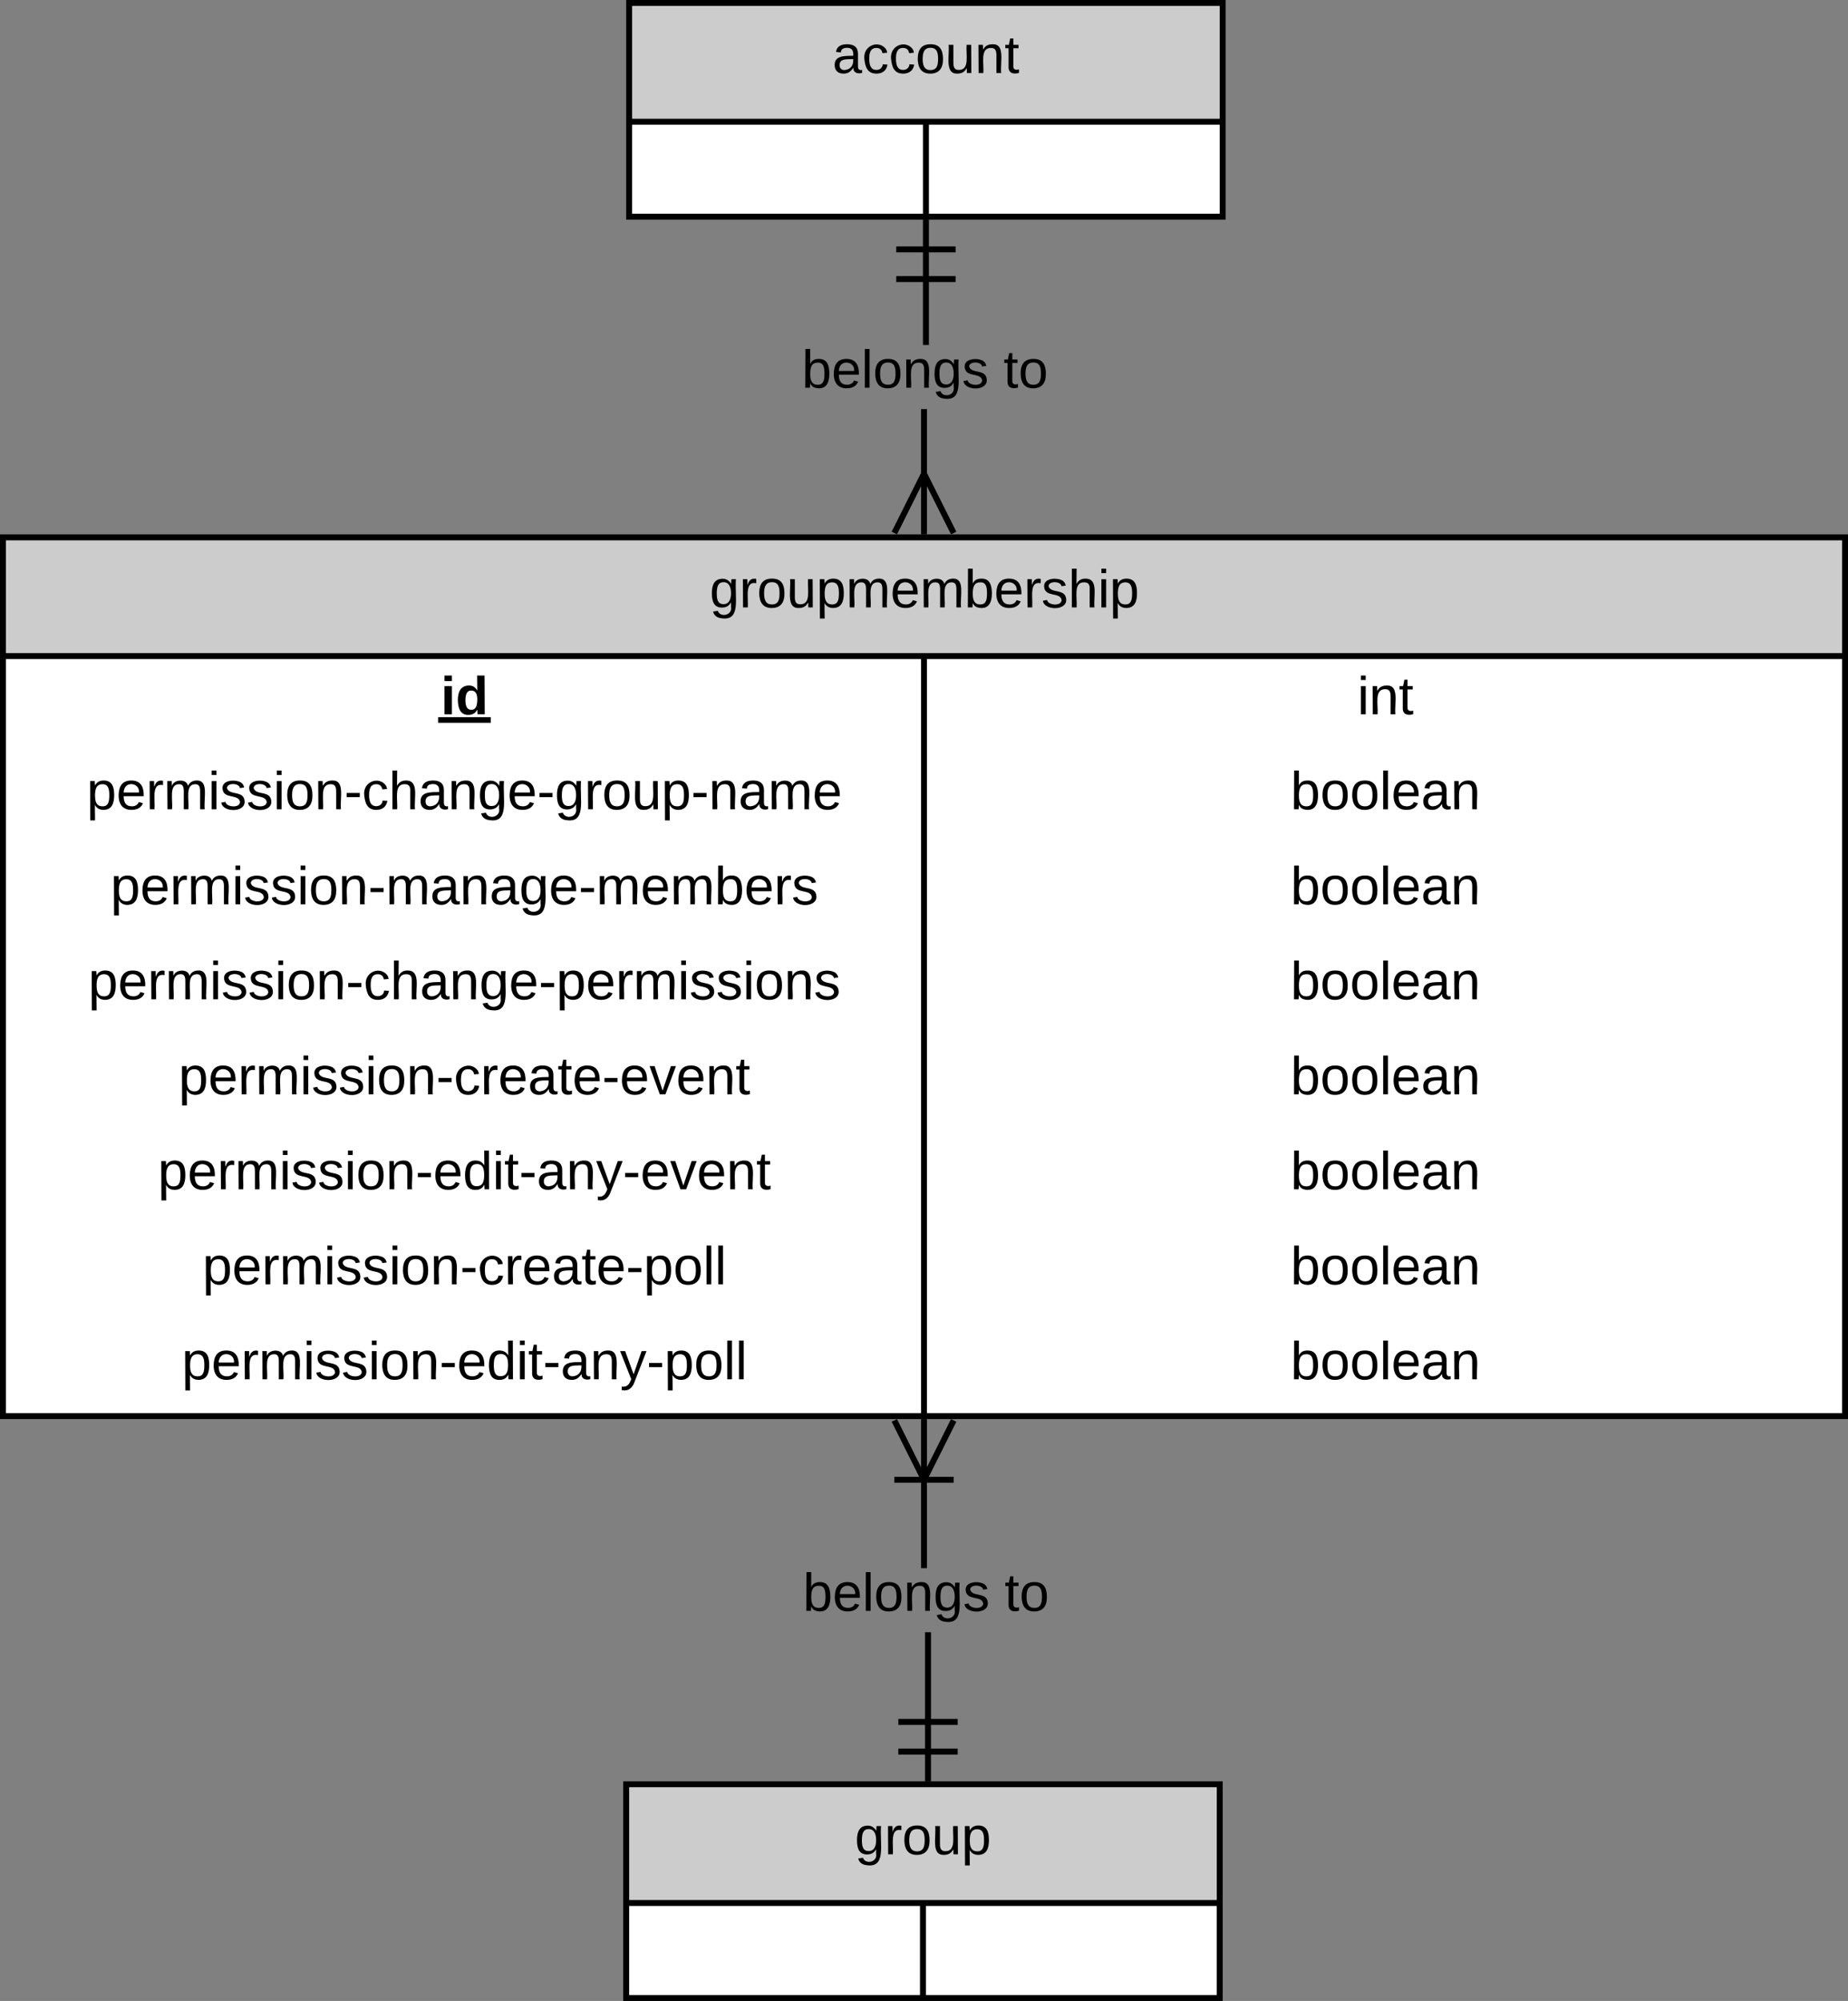 <?xml version="1.0"?>
<svg xmlns:lucid="lucid" xmlns:dc="http://purl.org/dc/elements/1.1/" xmlns:cc="http://creativecommons.org/ns#" xmlns:rdf="http://www.w3.org/1999/02/22-rdf-syntax-ns#" xmlns:svg="http://www.w3.org/2000/svg" xmlns="http://www.w3.org/2000/svg" xmlns:xlink="http://www.w3.org/1999/xlink" xmlns:sodipodi="http://sodipodi.sourceforge.net/DTD/sodipodi-0.dtd" xmlns:inkscape="http://www.inkscape.org/namespaces/inkscape" width="622.7" height="674" version="1.1" id="svg602" sodipodi:docname="erd-groupmembership.svg" inkscape:version="0.92.2 5c3e80d, 2017-08-06">
<rect width="100%" height="100%" fill="#808080" stroke="none"/>
<defs id="defs606"/>
<sodipodi:namedview pagecolor="#ffffff" bordercolor="#666666" borderopacity="1" objecttolerance="10" gridtolerance="10" guidetolerance="10" inkscape:pageopacity="0" inkscape:pageshadow="2" inkscape:window-width="640" inkscape:window-height="480" id="namedview604" showgrid="false" fit-margin-top="0" fit-margin-left="0" fit-margin-right="0" fit-margin-bottom="0" inkscape:zoom="0.17352941" inkscape:cx="321" inkscape:cy="333" inkscape:window-x="0" inkscape:window-y="27" inkscape:window-maximized="0" inkscape:current-layer="svg602"/>
<g lucid:page-tab-id=".bl43HyS0I8M" id="g600" transform="translate(-559,-339)">
    <path d="m 560,520 h 620.7 V 816 H 560 Z" id="path2" inkscape:connector-curvature="0" style="fill:#ffffff"/>
    <path d="m 560,520 h 620.7 v 40 H 560 Z" id="path4" inkscape:connector-curvature="0" style="fill:#cccccc"/>
    <path d="m 560,520 h 620.7 V 816 H 560 Z m 0,40 h 620.7 m -310.35,0 v 256" id="path6" inkscape:connector-curvature="0" style="fill:none;stroke:#000000;stroke-width:2"/>
    <use xlink:href="#a" transform="translate(798.125,543.6)" id="use8" x="0" y="0" width="100%" height="100%"/>
    <use xlink:href="#b" transform="translate(707.525,579.6)" id="use10" x="0" y="0" width="100%" height="100%"/>
    <use xlink:href="#c" transform="translate(1016.379,579.6)" id="use12" x="0" y="0" width="100%" height="100%"/>
    <use xlink:href="#d" transform="translate(588.225,611.6)" id="use14" x="0" y="0" width="100%" height="100%"/>
    <use xlink:href="#e" transform="translate(993.879,611.6)" id="use16" x="0" y="0" width="100%" height="100%"/>
    <use xlink:href="#f" transform="translate(596.25,643.6)" id="use18" x="0" y="0" width="100%" height="100%"/>
    <use xlink:href="#g" transform="translate(993.879,643.6)" id="use20" x="0" y="0" width="100%" height="100%"/>
    <use xlink:href="#h" transform="translate(588.75,675.6)" id="use22" x="0" y="0" width="100%" height="100%"/>
    <use xlink:href="#g" transform="translate(993.879,675.6)" id="use24" x="0" y="0" width="100%" height="100%"/>
    <use xlink:href="#i" transform="translate(619.175,707.6)" id="use26" x="0" y="0" width="100%" height="100%"/>
    <use xlink:href="#g" transform="translate(993.879,707.6)" id="use28" x="0" y="0" width="100%" height="100%"/>
    <use xlink:href="#j" transform="translate(612.2,739.6)" id="use30" x="0" y="0" width="100%" height="100%"/>
    <use xlink:href="#g" transform="translate(993.879,739.6)" id="use32" x="0" y="0" width="100%" height="100%"/>
    <use xlink:href="#k" transform="translate(627.225,771.6)" id="use34" x="0" y="0" width="100%" height="100%"/>
    <use xlink:href="#g" transform="translate(993.879,771.6)" id="use36" x="0" y="0" width="100%" height="100%"/>
    <use xlink:href="#l" transform="translate(620.25,803.6)" id="use38" x="0" y="0" width="100%" height="100%"/>
    <use xlink:href="#g" transform="translate(993.879,803.6)" id="use40" x="0" y="0" width="100%" height="100%"/>
    <path d="m 872.7,939 h -2 v -50.2 h 2 z m -1.35,-71.8 h -2 V 817 h 2 z" id="path42" inkscape:connector-curvature="0"/>
    <path d="m 881.25,817.9 -10.9,21.78 -10.9,-21.8 1.8,-0.88 9.1,18.2 9.1,-18.2 z" id="path44" inkscape:connector-curvature="0"/>
    <path id="path46" d="" inkscape:connector-curvature="0" style="fill:#ffffff"/>
    <path d="m 880.35,838.45 h -20 v -2 h 20 z" id="path48" inkscape:connector-curvature="0"/>
    <path id="path50" d="" inkscape:connector-curvature="0" style="fill:#ffffff"/>
    <path d="m 881.7,930 h -20 v -2 h 20 z" id="path52" inkscape:connector-curvature="0"/>
    <path id="path54" d="" inkscape:connector-curvature="0" style="fill:#ffffff"/>
    <path d="m 881.7,920 h -20 v -2 h 20 z" id="path56" inkscape:connector-curvature="0"/>
    <use xlink:href="#m" transform="translate(829.551,881.6)" id="use58" x="0" y="0" width="100%" height="100%"/>
    <use xlink:href="#n" transform="translate(897.501,881.6)" id="use60" x="0" y="0" width="100%" height="100%"/>
    <path d="m 871.35,519 h -2 v -42.2 h 2 z M 872,455.2 h -2 V 413 h 2 z" id="path62" inkscape:connector-curvature="0"/>
    <path d="m 881.25,518.1 -1.8,0.9 -9.1,-18.2 -9.1,18.2 -1.8,-0.9 10.9,-21.78 z" id="path64" inkscape:connector-curvature="0"/>
    <path id="path66" d="" inkscape:connector-curvature="0" style="fill:#ffffff"/>
    <path d="m 881,424 h -20 v -2 h 20 z" id="path68" inkscape:connector-curvature="0"/>
    <path id="path70" d="" inkscape:connector-curvature="0" style="fill:#ffffff"/>
    <path d="m 881,434 h -20 v -2 h 20 z" id="path72" inkscape:connector-curvature="0"/>
    <use xlink:href="#m" transform="translate(829.207,469.6)" id="use74" x="0" y="0" width="100%" height="100%"/>
    <use xlink:href="#n" transform="translate(897.157,469.6)" id="use76" x="0" y="0" width="100%" height="100%"/>
    <path d="m 770,940 h 200 v 72 H 770 Z" id="path78" inkscape:connector-curvature="0" style="fill:#ffffff"/>
    <path d="m 770,940 h 200 v 40 H 770 Z" id="path80" inkscape:connector-curvature="0" style="fill:#cccccc"/>
    <path d="m 770,940 h 200 v 72 H 770 Z m 0,40 h 200 m -100,0 v 32" id="path82" inkscape:connector-curvature="0" style="fill:none;stroke:#000000;stroke-width:2"/>
    <use xlink:href="#o" transform="translate(847.025,963.6)" id="use84" x="0" y="0" width="100%" height="100%"/>
    <path d="m 771,340 h 200 v 72 H 771 Z" id="path86" inkscape:connector-curvature="0" style="fill:#ffffff"/>
    <path d="m 771,340 h 200 v 40 H 771 Z" id="path88" inkscape:connector-curvature="0" style="fill:#cccccc"/>
    <path d="m 771,340 h 200 v 72 H 771 Z m 0,40 h 200 m -100,0 v 32" id="path90" inkscape:connector-curvature="0" style="fill:none;stroke:#000000;stroke-width:2"/>
    <g id="g94">
    <use xlink:href="#p" transform="translate(839.5,363.6)" id="use92" x="0" y="0" width="100%" height="100%"/>
    </g>
    <defs id="defs598">
    <path d="M 177,-190 C 167,-65 218,103 67,71 44,65 29,51 23,28 L 55,23 C 70,70 155,55 144,-5 V -35 C 133,-14 115,1 83,1 29,1 15,-40 15,-95 c 0,-56 16,-97 71,-98 29,-1 48,16 59,35 1,-10 0,-23 2,-32 z M 94,-22 c 36,0 50,-32 50,-73 0,-42 -14,-75 -50,-75 -39,0 -46,34 -46,75 0,41 6,73 46,73" id="q" inkscape:connector-curvature="0"/>
    <path d="M 114,-163 C 36,-179 61,-72 57,0 H 25 l -1,-190 h 30 c 1,12 -1,29 2,39 6,-27 23,-49 58,-41 v 29" id="r" inkscape:connector-curvature="0"/>
    <path d="m 100,-194 c 62,-1 85,37 85,99 1,63 -27,99 -86,99 -59,0 -83,-39 -84,-99 0,-66 28,-99 85,-99 z m -1,174 c 44,1 53,-31 53,-75 0,-43 -8,-75 -51,-75 -43,0 -53,32 -53,75 0,43 10,74 51,75" id="s" inkscape:connector-curvature="0"/>
    <path d="M 84,4 C -5,8 30,-112 23,-190 h 32 v 120 c 0,31 7,50 39,49 72,-2 45,-101 50,-169 h 31 l 1,190 h -30 c -1,-10 1,-25 -2,-33 -11,22 -28,36 -60,37" id="t" inkscape:connector-curvature="0"/>
    <path d="m 115,-194 c 55,1 70,41 70,98 C 185,-39 169,2 115,4 84,4 66,-9 55,-30 L 56,75 H 24 l -1,-265 h 31 l 2,30 c 10,-21 28,-34 59,-34 z m -8,174 c 40,0 45,-34 45,-75 0,-41 -6,-73 -45,-74 -42,0 -51,32 -51,76 0,43 10,73 51,73" id="u" inkscape:connector-curvature="0"/>
    <path d="m 210,-169 c -67,3 -38,105 -44,169 h -31 v -121 c 0,-29 -5,-50 -35,-48 C 34,-165 62,-65 56,0 H 25 l -1,-190 h 30 c 1,10 -1,24 2,32 10,-44 99,-50 107,0 11,-21 27,-35 58,-36 85,-2 47,119 55,194 h -31 v -121 c 0,-29 -5,-49 -35,-48" id="v" inkscape:connector-curvature="0"/>
    <path d="m 100,-194 c 63,0 86,42 84,106 H 49 c 0,40 14,67 53,68 26,1 43,-12 49,-29 l 28,8 C 168,-13 142,4 102,4 44,4 14,-33 15,-96 c 1,-61 26,-98 85,-98 z m 52,81 c 6,-60 -76,-77 -97,-28 -3,7 -6,17 -6,28 h 103" id="w" inkscape:connector-curvature="0"/>
    <path d="m 115,-194 c 53,0 69,39 70,98 C 185,-30 162,4 115,4 84,3 66,-7 56,-30 L 54,0 H 23 l 1,-261 h 32 v 101 c 10,-23 28,-34 59,-34 z m -8,174 c 40,0 45,-34 45,-75 0,-40 -5,-75 -45,-74 -42,0 -51,32 -51,76 0,43 10,73 51,73" id="x" inkscape:connector-curvature="0"/>
    <path d="m 135,-143 c -3,-34 -86,-38 -87,0 15,53 115,12 119,90 4,78 -150,74 -157,8 l 28,-5 c 4,36 97,45 98,0 -10,-56 -113,-15 -118,-90 -4,-57 82,-63 122,-42 12,7 21,19 24,35" id="y" inkscape:connector-curvature="0"/>
    <path d="M 106,-169 C 34,-169 62,-67 57,0 H 25 v -261 h 32 l -1,103 c 12,-21 28,-36 61,-36 89,0 53,116 60,194 h -32 v -121 c 2,-32 -8,-49 -39,-48" id="z" inkscape:connector-curvature="0"/>
    <path d="m 24,-231 v -30 h 32 v 30 z M 24,0 V -190 H 56 V 0 H 24" id="A" inkscape:connector-curvature="0"/>
    <g id="a">
        <use transform="scale(0.05)" xlink:href="#q" id="use107" x="0" y="0" width="100%" height="100%"/>
        <use transform="matrix(0.05,0,0,0.05,10,0)" xlink:href="#r" id="use109" x="0" y="0" width="100%" height="100%"/>
        <use transform="matrix(0.05,0,0,0.05,15.95,0)" xlink:href="#s" id="use111" x="0" y="0" width="100%" height="100%"/>
        <use transform="matrix(0.05,0,0,0.05,25.95,0)" xlink:href="#t" id="use113" x="0" y="0" width="100%" height="100%"/>
        <use transform="matrix(0.05,0,0,0.05,35.95,0)" xlink:href="#u" id="use115" x="0" y="0" width="100%" height="100%"/>
        <use transform="matrix(0.05,0,0,0.05,45.95,0)" xlink:href="#v" id="use117" x="0" y="0" width="100%" height="100%"/>
        <use transform="matrix(0.05,0,0,0.05,60.9,0)" xlink:href="#w" id="use119" x="0" y="0" width="100%" height="100%"/>
        <use transform="matrix(0.05,0,0,0.05,70.9,0)" xlink:href="#v" id="use121" x="0" y="0" width="100%" height="100%"/>
        <use transform="matrix(0.05,0,0,0.05,85.85,0)" xlink:href="#x" id="use123" x="0" y="0" width="100%" height="100%"/>
        <use transform="matrix(0.05,0,0,0.05,95.85,0)" xlink:href="#w" id="use125" x="0" y="0" width="100%" height="100%"/>
        <use transform="matrix(0.05,0,0,0.05,105.85,0)" xlink:href="#r" id="use127" x="0" y="0" width="100%" height="100%"/>
        <use transform="matrix(0.05,0,0,0.05,111.8,0)" xlink:href="#y" id="use129" x="0" y="0" width="100%" height="100%"/>
        <use transform="matrix(0.05,0,0,0.05,120.8,0)" xlink:href="#z" id="use131" x="0" y="0" width="100%" height="100%"/>
        <use transform="matrix(0.05,0,0,0.05,130.8,0)" xlink:href="#A" id="use133" x="0" y="0" width="100%" height="100%"/>
        <use transform="matrix(0.05,0,0,0.05,134.75,0)" xlink:href="#u" id="use135" x="0" y="0" width="100%" height="100%"/>
    </g>
    <path d="m 25,-224 v -37 h 50 v 37 z M 25,0 V -190 H 75 V 0 H 25" id="B" inkscape:connector-curvature="0"/>
    <path d="m 88,-194 c 31,-1 46,15 58,34 l -1,-101 h 50 l 1,261 h -48 c -2,-10 0,-23 -3,-31 C 134,-8 116,4 84,4 32,4 16,-41 15,-95 c 0,-56 19,-97 73,-99 z m 17,164 c 33,0 40,-30 41,-66 1,-37 -9,-64 -41,-64 -32,0 -38,30 -39,65 0,43 13,65 39,65" id="C" inkscape:connector-curvature="0"/>
    <g id="b">
        <use transform="scale(0.05)" xlink:href="#B" id="use140" x="0" y="0" width="100%" height="100%"/>
        <use transform="matrix(0.05,0,0,0.05,5,0)" xlink:href="#C" id="use142" x="0" y="0" width="100%" height="100%"/>
        <path d="m -0.9,0.97 h 17.75 v 1.9 H -0.9 Z" id="path144" inkscape:connector-curvature="0"/>
    </g>
    <path d="m 117,-194 c 89,-4 53,116 60,194 h -32 v -121 c 0,-31 -8,-49 -39,-48 C 34,-167 62,-67 57,0 H 25 l -1,-190 h 30 c 1,10 -1,24 2,32 11,-22 29,-35 61,-36" id="D" inkscape:connector-curvature="0"/>
    <path d="m 59,-47 c -2,24 18,29 38,22 V -1 C 64,9 27,4 27,-40 V -167 H 5 v -23 h 24 l 9,-43 h 21 v 43 h 35 v 23 H 59 v 120" id="E" inkscape:connector-curvature="0"/>
    <g id="c">
        <use transform="scale(0.05)" xlink:href="#A" id="use149" x="0" y="0" width="100%" height="100%"/>
        <use transform="matrix(0.05,0,0,0.05,3.95,0)" xlink:href="#D" id="use151" x="0" y="0" width="100%" height="100%"/>
        <use transform="matrix(0.05,0,0,0.05,13.95,0)" xlink:href="#E" id="use153" x="0" y="0" width="100%" height="100%"/>
    </g>
    <path d="m 16,-82 v -28 h 88 v 28 H 16" id="F" inkscape:connector-curvature="0"/>
    <path d="m 96,-169 c -40,0 -48,33 -48,73 0,40 9,75 48,75 24,0 41,-14 43,-38 l 32,2 C 165,-20 140,4 97,4 38,4 21,-37 15,-95 c -10,-93 101,-131 147,-64 4,7 5,14 7,22 l -32,3 c -4,-21 -16,-35 -41,-35" id="G" inkscape:connector-curvature="0"/>
    <path d="M 141,-36 C 126,-15 110,5 73,4 37,3 15,-17 15,-53 c -1,-64 63,-63 125,-63 3,-35 -9,-54 -41,-54 -24,1 -41,7 -42,31 l -33,-3 c 5,-37 33,-52 76,-52 45,0 72,20 72,64 v 82 c -1,20 7,32 28,27 V -1 C 169,8 139,-3 141,-36 Z M 48,-53 c 0,20 12,33 32,33 41,-3 63,-29 60,-74 -43,2 -92,-5 -92,41" id="H" inkscape:connector-curvature="0"/>
    <g id="d">
        <use transform="scale(0.05)" xlink:href="#u" id="use159" x="0" y="0" width="100%" height="100%"/>
        <use transform="matrix(0.05,0,0,0.05,10,0)" xlink:href="#w" id="use161" x="0" y="0" width="100%" height="100%"/>
        <use transform="matrix(0.05,0,0,0.05,20,0)" xlink:href="#r" id="use163" x="0" y="0" width="100%" height="100%"/>
        <use transform="matrix(0.05,0,0,0.05,25.95,0)" xlink:href="#v" id="use165" x="0" y="0" width="100%" height="100%"/>
        <use transform="matrix(0.05,0,0,0.05,40.9,0)" xlink:href="#A" id="use167" x="0" y="0" width="100%" height="100%"/>
        <use transform="matrix(0.05,0,0,0.05,44.85,0)" xlink:href="#y" id="use169" x="0" y="0" width="100%" height="100%"/>
        <use transform="matrix(0.05,0,0,0.05,53.85,0)" xlink:href="#y" id="use171" x="0" y="0" width="100%" height="100%"/>
        <use transform="matrix(0.05,0,0,0.05,62.85,0)" xlink:href="#A" id="use173" x="0" y="0" width="100%" height="100%"/>
        <use transform="matrix(0.05,0,0,0.05,66.8,0)" xlink:href="#s" id="use175" x="0" y="0" width="100%" height="100%"/>
        <use transform="matrix(0.05,0,0,0.05,76.8,0)" xlink:href="#D" id="use177" x="0" y="0" width="100%" height="100%"/>
        <use transform="matrix(0.05,0,0,0.05,86.8,0)" xlink:href="#F" id="use179" x="0" y="0" width="100%" height="100%"/>
        <use transform="matrix(0.05,0,0,0.05,92.75,0)" xlink:href="#G" id="use181" x="0" y="0" width="100%" height="100%"/>
        <use transform="matrix(0.05,0,0,0.05,101.75,0)" xlink:href="#z" id="use183" x="0" y="0" width="100%" height="100%"/>
        <use transform="matrix(0.05,0,0,0.05,111.75,0)" xlink:href="#H" id="use185" x="0" y="0" width="100%" height="100%"/>
        <use transform="matrix(0.05,0,0,0.05,121.75,0)" xlink:href="#D" id="use187" x="0" y="0" width="100%" height="100%"/>
        <use transform="matrix(0.05,0,0,0.05,131.75,0)" xlink:href="#q" id="use189" x="0" y="0" width="100%" height="100%"/>
        <use transform="matrix(0.05,0,0,0.05,141.75,0)" xlink:href="#w" id="use191" x="0" y="0" width="100%" height="100%"/>
        <use transform="matrix(0.05,0,0,0.05,151.75,0)" xlink:href="#F" id="use193" x="0" y="0" width="100%" height="100%"/>
        <use transform="matrix(0.05,0,0,0.05,157.7,0)" xlink:href="#q" id="use195" x="0" y="0" width="100%" height="100%"/>
        <use transform="matrix(0.05,0,0,0.05,167.7,0)" xlink:href="#r" id="use197" x="0" y="0" width="100%" height="100%"/>
        <use transform="matrix(0.05,0,0,0.05,173.65,0)" xlink:href="#s" id="use199" x="0" y="0" width="100%" height="100%"/>
        <use transform="matrix(0.05,0,0,0.05,183.65,0)" xlink:href="#t" id="use201" x="0" y="0" width="100%" height="100%"/>
        <use transform="matrix(0.05,0,0,0.05,193.65,0)" xlink:href="#u" id="use203" x="0" y="0" width="100%" height="100%"/>
        <use transform="matrix(0.05,0,0,0.05,203.65,0)" xlink:href="#F" id="use205" x="0" y="0" width="100%" height="100%"/>
        <use transform="matrix(0.05,0,0,0.05,209.6,0)" xlink:href="#D" id="use207" x="0" y="0" width="100%" height="100%"/>
        <use transform="matrix(0.05,0,0,0.05,219.6,0)" xlink:href="#H" id="use209" x="0" y="0" width="100%" height="100%"/>
        <use transform="matrix(0.05,0,0,0.05,229.6,0)" xlink:href="#v" id="use211" x="0" y="0" width="100%" height="100%"/>
        <use transform="matrix(0.05,0,0,0.05,244.55,0)" xlink:href="#w" id="use213" x="0" y="0" width="100%" height="100%"/>
    </g>
    <path d="M 24,0 V -261 H 56 V 0 H 24" id="I" inkscape:connector-curvature="0"/>
    <g id="e">
        <use transform="scale(0.05)" xlink:href="#x" id="use217" x="0" y="0" width="100%" height="100%"/>
        <use transform="matrix(0.05,0,0,0.05,10,0)" xlink:href="#s" id="use219" x="0" y="0" width="100%" height="100%"/>
        <use transform="matrix(0.05,0,0,0.05,20,0)" xlink:href="#s" id="use221" x="0" y="0" width="100%" height="100%"/>
        <use transform="matrix(0.05,0,0,0.05,30,0)" xlink:href="#I" id="use223" x="0" y="0" width="100%" height="100%"/>
        <use transform="matrix(0.05,0,0,0.05,33.95,0)" xlink:href="#w" id="use225" x="0" y="0" width="100%" height="100%"/>
        <use transform="matrix(0.05,0,0,0.05,43.95,0)" xlink:href="#H" id="use227" x="0" y="0" width="100%" height="100%"/>
        <use transform="matrix(0.05,0,0,0.05,53.95,0)" xlink:href="#D" id="use229" x="0" y="0" width="100%" height="100%"/>
    </g>
    <g id="f">
        <use transform="scale(0.05)" xlink:href="#u" id="use232" x="0" y="0" width="100%" height="100%"/>
        <use transform="matrix(0.05,0,0,0.05,10,0)" xlink:href="#w" id="use234" x="0" y="0" width="100%" height="100%"/>
        <use transform="matrix(0.05,0,0,0.05,20,0)" xlink:href="#r" id="use236" x="0" y="0" width="100%" height="100%"/>
        <use transform="matrix(0.05,0,0,0.05,25.95,0)" xlink:href="#v" id="use238" x="0" y="0" width="100%" height="100%"/>
        <use transform="matrix(0.05,0,0,0.05,40.9,0)" xlink:href="#A" id="use240" x="0" y="0" width="100%" height="100%"/>
        <use transform="matrix(0.05,0,0,0.05,44.85,0)" xlink:href="#y" id="use242" x="0" y="0" width="100%" height="100%"/>
        <use transform="matrix(0.05,0,0,0.05,53.85,0)" xlink:href="#y" id="use244" x="0" y="0" width="100%" height="100%"/>
        <use transform="matrix(0.05,0,0,0.05,62.85,0)" xlink:href="#A" id="use246" x="0" y="0" width="100%" height="100%"/>
        <use transform="matrix(0.05,0,0,0.05,66.8,0)" xlink:href="#s" id="use248" x="0" y="0" width="100%" height="100%"/>
        <use transform="matrix(0.05,0,0,0.05,76.8,0)" xlink:href="#D" id="use250" x="0" y="0" width="100%" height="100%"/>
        <use transform="matrix(0.05,0,0,0.05,86.8,0)" xlink:href="#F" id="use252" x="0" y="0" width="100%" height="100%"/>
        <use transform="matrix(0.05,0,0,0.05,92.75,0)" xlink:href="#v" id="use254" x="0" y="0" width="100%" height="100%"/>
        <use transform="matrix(0.05,0,0,0.05,107.7,0)" xlink:href="#H" id="use256" x="0" y="0" width="100%" height="100%"/>
        <use transform="matrix(0.05,0,0,0.05,117.7,0)" xlink:href="#D" id="use258" x="0" y="0" width="100%" height="100%"/>
        <use transform="matrix(0.05,0,0,0.05,127.7,0)" xlink:href="#H" id="use260" x="0" y="0" width="100%" height="100%"/>
        <use transform="matrix(0.05,0,0,0.05,137.7,0)" xlink:href="#q" id="use262" x="0" y="0" width="100%" height="100%"/>
        <use transform="matrix(0.05,0,0,0.05,147.7,0)" xlink:href="#w" id="use264" x="0" y="0" width="100%" height="100%"/>
        <use transform="matrix(0.05,0,0,0.05,157.7,0)" xlink:href="#F" id="use266" x="0" y="0" width="100%" height="100%"/>
        <use transform="matrix(0.05,0,0,0.05,163.65,0)" xlink:href="#v" id="use268" x="0" y="0" width="100%" height="100%"/>
        <use transform="matrix(0.05,0,0,0.05,178.6,0)" xlink:href="#w" id="use270" x="0" y="0" width="100%" height="100%"/>
        <use transform="matrix(0.05,0,0,0.05,188.6,0)" xlink:href="#v" id="use272" x="0" y="0" width="100%" height="100%"/>
        <use transform="matrix(0.05,0,0,0.05,203.55,0)" xlink:href="#x" id="use274" x="0" y="0" width="100%" height="100%"/>
        <use transform="matrix(0.05,0,0,0.05,213.55,0)" xlink:href="#w" id="use276" x="0" y="0" width="100%" height="100%"/>
        <use transform="matrix(0.05,0,0,0.05,223.55,0)" xlink:href="#r" id="use278" x="0" y="0" width="100%" height="100%"/>
        <use transform="matrix(0.05,0,0,0.05,229.5,0)" xlink:href="#y" id="use280" x="0" y="0" width="100%" height="100%"/>
    </g>
    <g id="g">
        <use transform="scale(0.05)" xlink:href="#x" id="use283" x="0" y="0" width="100%" height="100%"/>
        <use transform="matrix(0.05,0,0,0.05,10,0)" xlink:href="#s" id="use285" x="0" y="0" width="100%" height="100%"/>
        <use transform="matrix(0.05,0,0,0.05,20,0)" xlink:href="#s" id="use287" x="0" y="0" width="100%" height="100%"/>
        <use transform="matrix(0.05,0,0,0.05,30,0)" xlink:href="#I" id="use289" x="0" y="0" width="100%" height="100%"/>
        <use transform="matrix(0.05,0,0,0.05,33.95,0)" xlink:href="#w" id="use291" x="0" y="0" width="100%" height="100%"/>
        <use transform="matrix(0.05,0,0,0.05,43.95,0)" xlink:href="#H" id="use293" x="0" y="0" width="100%" height="100%"/>
        <use transform="matrix(0.05,0,0,0.05,53.95,0)" xlink:href="#D" id="use295" x="0" y="0" width="100%" height="100%"/>
    </g>
    <g id="h">
        <use transform="scale(0.05)" xlink:href="#u" id="use298" x="0" y="0" width="100%" height="100%"/>
        <use transform="matrix(0.05,0,0,0.05,10,0)" xlink:href="#w" id="use300" x="0" y="0" width="100%" height="100%"/>
        <use transform="matrix(0.05,0,0,0.05,20,0)" xlink:href="#r" id="use302" x="0" y="0" width="100%" height="100%"/>
        <use transform="matrix(0.05,0,0,0.05,25.95,0)" xlink:href="#v" id="use304" x="0" y="0" width="100%" height="100%"/>
        <use transform="matrix(0.05,0,0,0.05,40.9,0)" xlink:href="#A" id="use306" x="0" y="0" width="100%" height="100%"/>
        <use transform="matrix(0.05,0,0,0.05,44.85,0)" xlink:href="#y" id="use308" x="0" y="0" width="100%" height="100%"/>
        <use transform="matrix(0.05,0,0,0.05,53.85,0)" xlink:href="#y" id="use310" x="0" y="0" width="100%" height="100%"/>
        <use transform="matrix(0.05,0,0,0.05,62.85,0)" xlink:href="#A" id="use312" x="0" y="0" width="100%" height="100%"/>
        <use transform="matrix(0.05,0,0,0.05,66.8,0)" xlink:href="#s" id="use314" x="0" y="0" width="100%" height="100%"/>
        <use transform="matrix(0.05,0,0,0.05,76.8,0)" xlink:href="#D" id="use316" x="0" y="0" width="100%" height="100%"/>
        <use transform="matrix(0.05,0,0,0.05,86.8,0)" xlink:href="#F" id="use318" x="0" y="0" width="100%" height="100%"/>
        <use transform="matrix(0.05,0,0,0.05,92.75,0)" xlink:href="#G" id="use320" x="0" y="0" width="100%" height="100%"/>
        <use transform="matrix(0.05,0,0,0.05,101.75,0)" xlink:href="#z" id="use322" x="0" y="0" width="100%" height="100%"/>
        <use transform="matrix(0.05,0,0,0.05,111.75,0)" xlink:href="#H" id="use324" x="0" y="0" width="100%" height="100%"/>
        <use transform="matrix(0.05,0,0,0.05,121.75,0)" xlink:href="#D" id="use326" x="0" y="0" width="100%" height="100%"/>
        <use transform="matrix(0.05,0,0,0.05,131.75,0)" xlink:href="#q" id="use328" x="0" y="0" width="100%" height="100%"/>
        <use transform="matrix(0.05,0,0,0.05,141.75,0)" xlink:href="#w" id="use330" x="0" y="0" width="100%" height="100%"/>
        <use transform="matrix(0.05,0,0,0.05,151.75,0)" xlink:href="#F" id="use332" x="0" y="0" width="100%" height="100%"/>
        <use transform="matrix(0.05,0,0,0.05,157.7,0)" xlink:href="#u" id="use334" x="0" y="0" width="100%" height="100%"/>
        <use transform="matrix(0.05,0,0,0.05,167.7,0)" xlink:href="#w" id="use336" x="0" y="0" width="100%" height="100%"/>
        <use transform="matrix(0.05,0,0,0.05,177.7,0)" xlink:href="#r" id="use338" x="0" y="0" width="100%" height="100%"/>
        <use transform="matrix(0.05,0,0,0.05,183.65,0)" xlink:href="#v" id="use340" x="0" y="0" width="100%" height="100%"/>
        <use transform="matrix(0.05,0,0,0.05,198.6,0)" xlink:href="#A" id="use342" x="0" y="0" width="100%" height="100%"/>
        <use transform="matrix(0.05,0,0,0.05,202.55,0)" xlink:href="#y" id="use344" x="0" y="0" width="100%" height="100%"/>
        <use transform="matrix(0.05,0,0,0.05,211.55,0)" xlink:href="#y" id="use346" x="0" y="0" width="100%" height="100%"/>
        <use transform="matrix(0.05,0,0,0.05,220.55,0)" xlink:href="#A" id="use348" x="0" y="0" width="100%" height="100%"/>
        <use transform="matrix(0.05,0,0,0.05,224.5,0)" xlink:href="#s" id="use350" x="0" y="0" width="100%" height="100%"/>
        <use transform="matrix(0.05,0,0,0.05,234.5,0)" xlink:href="#D" id="use352" x="0" y="0" width="100%" height="100%"/>
        <use transform="matrix(0.05,0,0,0.05,244.5,0)" xlink:href="#y" id="use354" x="0" y="0" width="100%" height="100%"/>
    </g>
    <path d="M 108,0 H 70 L 1,-190 h 34 l 54,165 56,-165 h 34" id="J" inkscape:connector-curvature="0"/>
    <g id="i">
        <use transform="scale(0.05)" xlink:href="#u" id="use358" x="0" y="0" width="100%" height="100%"/>
        <use transform="matrix(0.05,0,0,0.05,10,0)" xlink:href="#w" id="use360" x="0" y="0" width="100%" height="100%"/>
        <use transform="matrix(0.05,0,0,0.05,20,0)" xlink:href="#r" id="use362" x="0" y="0" width="100%" height="100%"/>
        <use transform="matrix(0.05,0,0,0.05,25.95,0)" xlink:href="#v" id="use364" x="0" y="0" width="100%" height="100%"/>
        <use transform="matrix(0.05,0,0,0.05,40.9,0)" xlink:href="#A" id="use366" x="0" y="0" width="100%" height="100%"/>
        <use transform="matrix(0.05,0,0,0.05,44.85,0)" xlink:href="#y" id="use368" x="0" y="0" width="100%" height="100%"/>
        <use transform="matrix(0.05,0,0,0.05,53.85,0)" xlink:href="#y" id="use370" x="0" y="0" width="100%" height="100%"/>
        <use transform="matrix(0.05,0,0,0.05,62.85,0)" xlink:href="#A" id="use372" x="0" y="0" width="100%" height="100%"/>
        <use transform="matrix(0.05,0,0,0.05,66.8,0)" xlink:href="#s" id="use374" x="0" y="0" width="100%" height="100%"/>
        <use transform="matrix(0.05,0,0,0.05,76.8,0)" xlink:href="#D" id="use376" x="0" y="0" width="100%" height="100%"/>
        <use transform="matrix(0.05,0,0,0.05,86.8,0)" xlink:href="#F" id="use378" x="0" y="0" width="100%" height="100%"/>
        <use transform="matrix(0.05,0,0,0.05,92.75,0)" xlink:href="#G" id="use380" x="0" y="0" width="100%" height="100%"/>
        <use transform="matrix(0.05,0,0,0.05,101.75,0)" xlink:href="#r" id="use382" x="0" y="0" width="100%" height="100%"/>
        <use transform="matrix(0.05,0,0,0.05,107.7,0)" xlink:href="#w" id="use384" x="0" y="0" width="100%" height="100%"/>
        <use transform="matrix(0.05,0,0,0.05,117.7,0)" xlink:href="#H" id="use386" x="0" y="0" width="100%" height="100%"/>
        <use transform="matrix(0.05,0,0,0.05,127.7,0)" xlink:href="#E" id="use388" x="0" y="0" width="100%" height="100%"/>
        <use transform="matrix(0.05,0,0,0.05,132.7,0)" xlink:href="#w" id="use390" x="0" y="0" width="100%" height="100%"/>
        <use transform="matrix(0.05,0,0,0.05,142.7,0)" xlink:href="#F" id="use392" x="0" y="0" width="100%" height="100%"/>
        <use transform="matrix(0.05,0,0,0.05,148.65,0)" xlink:href="#w" id="use394" x="0" y="0" width="100%" height="100%"/>
        <use transform="matrix(0.05,0,0,0.05,158.65,0)" xlink:href="#J" id="use396" x="0" y="0" width="100%" height="100%"/>
        <use transform="matrix(0.05,0,0,0.05,167.65,0)" xlink:href="#w" id="use398" x="0" y="0" width="100%" height="100%"/>
        <use transform="matrix(0.05,0,0,0.05,177.65,0)" xlink:href="#D" id="use400" x="0" y="0" width="100%" height="100%"/>
        <use transform="matrix(0.05,0,0,0.05,187.65,0)" xlink:href="#E" id="use402" x="0" y="0" width="100%" height="100%"/>
    </g>
    <path d="m 85,-194 c 31,0 48,13 60,33 l -1,-100 h 32 l 1,261 h -30 c -2,-10 0,-23 -3,-31 C 134,-8 116,4 85,4 32,4 16,-35 15,-94 c 0,-66 23,-100 70,-100 z m 9,24 c -40,0 -46,34 -46,75 0,40 6,74 45,74 42,0 51,-32 51,-76 0,-42 -9,-74 -50,-73" id="K" inkscape:connector-curvature="0"/>
    <path d="M 179,-190 93,31 C 79,59 56,82 12,73 V 49 C 51,55 65,29 76,-1 L 1,-190 h 34 l 57,156 54,-156 h 33" id="L" inkscape:connector-curvature="0"/>
    <g id="j">
        <use transform="scale(0.05)" xlink:href="#u" id="use407" x="0" y="0" width="100%" height="100%"/>
        <use transform="matrix(0.05,0,0,0.05,10,0)" xlink:href="#w" id="use409" x="0" y="0" width="100%" height="100%"/>
        <use transform="matrix(0.05,0,0,0.05,20,0)" xlink:href="#r" id="use411" x="0" y="0" width="100%" height="100%"/>
        <use transform="matrix(0.05,0,0,0.05,25.95,0)" xlink:href="#v" id="use413" x="0" y="0" width="100%" height="100%"/>
        <use transform="matrix(0.05,0,0,0.05,40.9,0)" xlink:href="#A" id="use415" x="0" y="0" width="100%" height="100%"/>
        <use transform="matrix(0.05,0,0,0.05,44.85,0)" xlink:href="#y" id="use417" x="0" y="0" width="100%" height="100%"/>
        <use transform="matrix(0.05,0,0,0.05,53.85,0)" xlink:href="#y" id="use419" x="0" y="0" width="100%" height="100%"/>
        <use transform="matrix(0.05,0,0,0.05,62.85,0)" xlink:href="#A" id="use421" x="0" y="0" width="100%" height="100%"/>
        <use transform="matrix(0.05,0,0,0.05,66.8,0)" xlink:href="#s" id="use423" x="0" y="0" width="100%" height="100%"/>
        <use transform="matrix(0.05,0,0,0.05,76.8,0)" xlink:href="#D" id="use425" x="0" y="0" width="100%" height="100%"/>
        <use transform="matrix(0.05,0,0,0.05,86.8,0)" xlink:href="#F" id="use427" x="0" y="0" width="100%" height="100%"/>
        <use transform="matrix(0.05,0,0,0.05,92.75,0)" xlink:href="#w" id="use429" x="0" y="0" width="100%" height="100%"/>
        <use transform="matrix(0.05,0,0,0.05,102.75,0)" xlink:href="#K" id="use431" x="0" y="0" width="100%" height="100%"/>
        <use transform="matrix(0.05,0,0,0.05,112.75,0)" xlink:href="#A" id="use433" x="0" y="0" width="100%" height="100%"/>
        <use transform="matrix(0.05,0,0,0.05,116.7,0)" xlink:href="#E" id="use435" x="0" y="0" width="100%" height="100%"/>
        <use transform="matrix(0.05,0,0,0.05,121.7,0)" xlink:href="#F" id="use437" x="0" y="0" width="100%" height="100%"/>
        <use transform="matrix(0.05,0,0,0.05,127.65,0)" xlink:href="#H" id="use439" x="0" y="0" width="100%" height="100%"/>
        <use transform="matrix(0.05,0,0,0.05,137.65,0)" xlink:href="#D" id="use441" x="0" y="0" width="100%" height="100%"/>
        <use transform="matrix(0.05,0,0,0.05,147.65,0)" xlink:href="#L" id="use443" x="0" y="0" width="100%" height="100%"/>
        <use transform="matrix(0.05,0,0,0.05,156.65,0)" xlink:href="#F" id="use445" x="0" y="0" width="100%" height="100%"/>
        <use transform="matrix(0.05,0,0,0.05,162.6,0)" xlink:href="#w" id="use447" x="0" y="0" width="100%" height="100%"/>
        <use transform="matrix(0.05,0,0,0.05,172.6,0)" xlink:href="#J" id="use449" x="0" y="0" width="100%" height="100%"/>
        <use transform="matrix(0.05,0,0,0.05,181.6,0)" xlink:href="#w" id="use451" x="0" y="0" width="100%" height="100%"/>
        <use transform="matrix(0.05,0,0,0.05,191.6,0)" xlink:href="#D" id="use453" x="0" y="0" width="100%" height="100%"/>
        <use transform="matrix(0.05,0,0,0.05,201.6,0)" xlink:href="#E" id="use455" x="0" y="0" width="100%" height="100%"/>
    </g>
    <g id="k">
        <use transform="scale(0.05)" xlink:href="#u" id="use458" x="0" y="0" width="100%" height="100%"/>
        <use transform="matrix(0.05,0,0,0.05,10,0)" xlink:href="#w" id="use460" x="0" y="0" width="100%" height="100%"/>
        <use transform="matrix(0.05,0,0,0.05,20,0)" xlink:href="#r" id="use462" x="0" y="0" width="100%" height="100%"/>
        <use transform="matrix(0.05,0,0,0.05,25.95,0)" xlink:href="#v" id="use464" x="0" y="0" width="100%" height="100%"/>
        <use transform="matrix(0.05,0,0,0.05,40.9,0)" xlink:href="#A" id="use466" x="0" y="0" width="100%" height="100%"/>
        <use transform="matrix(0.05,0,0,0.05,44.85,0)" xlink:href="#y" id="use468" x="0" y="0" width="100%" height="100%"/>
        <use transform="matrix(0.05,0,0,0.05,53.85,0)" xlink:href="#y" id="use470" x="0" y="0" width="100%" height="100%"/>
        <use transform="matrix(0.05,0,0,0.05,62.85,0)" xlink:href="#A" id="use472" x="0" y="0" width="100%" height="100%"/>
        <use transform="matrix(0.05,0,0,0.05,66.8,0)" xlink:href="#s" id="use474" x="0" y="0" width="100%" height="100%"/>
        <use transform="matrix(0.05,0,0,0.05,76.8,0)" xlink:href="#D" id="use476" x="0" y="0" width="100%" height="100%"/>
        <use transform="matrix(0.05,0,0,0.05,86.8,0)" xlink:href="#F" id="use478" x="0" y="0" width="100%" height="100%"/>
        <use transform="matrix(0.05,0,0,0.05,92.75,0)" xlink:href="#G" id="use480" x="0" y="0" width="100%" height="100%"/>
        <use transform="matrix(0.05,0,0,0.05,101.75,0)" xlink:href="#r" id="use482" x="0" y="0" width="100%" height="100%"/>
        <use transform="matrix(0.05,0,0,0.05,107.7,0)" xlink:href="#w" id="use484" x="0" y="0" width="100%" height="100%"/>
        <use transform="matrix(0.05,0,0,0.05,117.7,0)" xlink:href="#H" id="use486" x="0" y="0" width="100%" height="100%"/>
        <use transform="matrix(0.05,0,0,0.05,127.7,0)" xlink:href="#E" id="use488" x="0" y="0" width="100%" height="100%"/>
        <use transform="matrix(0.05,0,0,0.05,132.7,0)" xlink:href="#w" id="use490" x="0" y="0" width="100%" height="100%"/>
        <use transform="matrix(0.05,0,0,0.05,142.7,0)" xlink:href="#F" id="use492" x="0" y="0" width="100%" height="100%"/>
        <use transform="matrix(0.05,0,0,0.05,148.65,0)" xlink:href="#u" id="use494" x="0" y="0" width="100%" height="100%"/>
        <use transform="matrix(0.05,0,0,0.05,158.65,0)" xlink:href="#s" id="use496" x="0" y="0" width="100%" height="100%"/>
        <use transform="matrix(0.05,0,0,0.05,168.65,0)" xlink:href="#I" id="use498" x="0" y="0" width="100%" height="100%"/>
        <use transform="matrix(0.05,0,0,0.05,172.6,0)" xlink:href="#I" id="use500" x="0" y="0" width="100%" height="100%"/>
    </g>
    <g id="l">
        <use transform="scale(0.05)" xlink:href="#u" id="use503" x="0" y="0" width="100%" height="100%"/>
        <use transform="matrix(0.05,0,0,0.05,10,0)" xlink:href="#w" id="use505" x="0" y="0" width="100%" height="100%"/>
        <use transform="matrix(0.05,0,0,0.05,20,0)" xlink:href="#r" id="use507" x="0" y="0" width="100%" height="100%"/>
        <use transform="matrix(0.05,0,0,0.05,25.95,0)" xlink:href="#v" id="use509" x="0" y="0" width="100%" height="100%"/>
        <use transform="matrix(0.05,0,0,0.05,40.9,0)" xlink:href="#A" id="use511" x="0" y="0" width="100%" height="100%"/>
        <use transform="matrix(0.05,0,0,0.05,44.85,0)" xlink:href="#y" id="use513" x="0" y="0" width="100%" height="100%"/>
        <use transform="matrix(0.05,0,0,0.05,53.85,0)" xlink:href="#y" id="use515" x="0" y="0" width="100%" height="100%"/>
        <use transform="matrix(0.05,0,0,0.05,62.85,0)" xlink:href="#A" id="use517" x="0" y="0" width="100%" height="100%"/>
        <use transform="matrix(0.05,0,0,0.05,66.8,0)" xlink:href="#s" id="use519" x="0" y="0" width="100%" height="100%"/>
        <use transform="matrix(0.05,0,0,0.05,76.8,0)" xlink:href="#D" id="use521" x="0" y="0" width="100%" height="100%"/>
        <use transform="matrix(0.05,0,0,0.05,86.8,0)" xlink:href="#F" id="use523" x="0" y="0" width="100%" height="100%"/>
        <use transform="matrix(0.05,0,0,0.05,92.75,0)" xlink:href="#w" id="use525" x="0" y="0" width="100%" height="100%"/>
        <use transform="matrix(0.05,0,0,0.05,102.75,0)" xlink:href="#K" id="use527" x="0" y="0" width="100%" height="100%"/>
        <use transform="matrix(0.05,0,0,0.05,112.75,0)" xlink:href="#A" id="use529" x="0" y="0" width="100%" height="100%"/>
        <use transform="matrix(0.05,0,0,0.05,116.7,0)" xlink:href="#E" id="use531" x="0" y="0" width="100%" height="100%"/>
        <use transform="matrix(0.05,0,0,0.05,121.7,0)" xlink:href="#F" id="use533" x="0" y="0" width="100%" height="100%"/>
        <use transform="matrix(0.05,0,0,0.05,127.65,0)" xlink:href="#H" id="use535" x="0" y="0" width="100%" height="100%"/>
        <use transform="matrix(0.05,0,0,0.05,137.65,0)" xlink:href="#D" id="use537" x="0" y="0" width="100%" height="100%"/>
        <use transform="matrix(0.05,0,0,0.05,147.65,0)" xlink:href="#L" id="use539" x="0" y="0" width="100%" height="100%"/>
        <use transform="matrix(0.05,0,0,0.05,156.65,0)" xlink:href="#F" id="use541" x="0" y="0" width="100%" height="100%"/>
        <use transform="matrix(0.05,0,0,0.05,162.6,0)" xlink:href="#u" id="use543" x="0" y="0" width="100%" height="100%"/>
        <use transform="matrix(0.05,0,0,0.05,172.6,0)" xlink:href="#s" id="use545" x="0" y="0" width="100%" height="100%"/>
        <use transform="matrix(0.05,0,0,0.05,182.6,0)" xlink:href="#I" id="use547" x="0" y="0" width="100%" height="100%"/>
        <use transform="matrix(0.05,0,0,0.05,186.55,0)" xlink:href="#I" id="use549" x="0" y="0" width="100%" height="100%"/>
    </g>
    <g id="m">
        <use transform="scale(0.05)" xlink:href="#x" id="use552" x="0" y="0" width="100%" height="100%"/>
        <use transform="matrix(0.05,0,0,0.05,10,0)" xlink:href="#w" id="use554" x="0" y="0" width="100%" height="100%"/>
        <use transform="matrix(0.05,0,0,0.05,20,0)" xlink:href="#I" id="use556" x="0" y="0" width="100%" height="100%"/>
        <use transform="matrix(0.05,0,0,0.05,23.95,0)" xlink:href="#s" id="use558" x="0" y="0" width="100%" height="100%"/>
        <use transform="matrix(0.05,0,0,0.05,33.95,0)" xlink:href="#D" id="use560" x="0" y="0" width="100%" height="100%"/>
        <use transform="matrix(0.05,0,0,0.05,43.95,0)" xlink:href="#q" id="use562" x="0" y="0" width="100%" height="100%"/>
        <use transform="matrix(0.05,0,0,0.05,53.95,0)" xlink:href="#y" id="use564" x="0" y="0" width="100%" height="100%"/>
    </g>
    <g id="n">
        <use transform="scale(0.05)" xlink:href="#E" id="use567" x="0" y="0" width="100%" height="100%"/>
        <use transform="matrix(0.05,0,0,0.05,5,0)" xlink:href="#s" id="use569" x="0" y="0" width="100%" height="100%"/>
    </g>
    <g id="o">
        <use transform="scale(0.05)" xlink:href="#q" id="use572" x="0" y="0" width="100%" height="100%"/>
        <use transform="matrix(0.05,0,0,0.05,10,0)" xlink:href="#r" id="use574" x="0" y="0" width="100%" height="100%"/>
        <use transform="matrix(0.05,0,0,0.05,15.95,0)" xlink:href="#s" id="use576" x="0" y="0" width="100%" height="100%"/>
        <use transform="matrix(0.05,0,0,0.05,25.95,0)" xlink:href="#t" id="use578" x="0" y="0" width="100%" height="100%"/>
        <use transform="matrix(0.05,0,0,0.05,35.95,0)" xlink:href="#u" id="use580" x="0" y="0" width="100%" height="100%"/>
    </g>
    <g id="p">
        <use transform="scale(0.05)" xlink:href="#H" id="use583" x="0" y="0" width="100%" height="100%"/>
        <use transform="matrix(0.05,0,0,0.05,10,0)" xlink:href="#G" id="use585" x="0" y="0" width="100%" height="100%"/>
        <use transform="matrix(0.05,0,0,0.05,19,0)" xlink:href="#G" id="use587" x="0" y="0" width="100%" height="100%"/>
        <use transform="matrix(0.05,0,0,0.05,28,0)" xlink:href="#s" id="use589" x="0" y="0" width="100%" height="100%"/>
        <use transform="matrix(0.05,0,0,0.05,38,0)" xlink:href="#t" id="use591" x="0" y="0" width="100%" height="100%"/>
        <use transform="matrix(0.05,0,0,0.05,48,0)" xlink:href="#D" id="use593" x="0" y="0" width="100%" height="100%"/>
        <use transform="matrix(0.05,0,0,0.05,58,0)" xlink:href="#E" id="use595" x="0" y="0" width="100%" height="100%"/>
    </g>
    </defs>
</g>
</svg>
